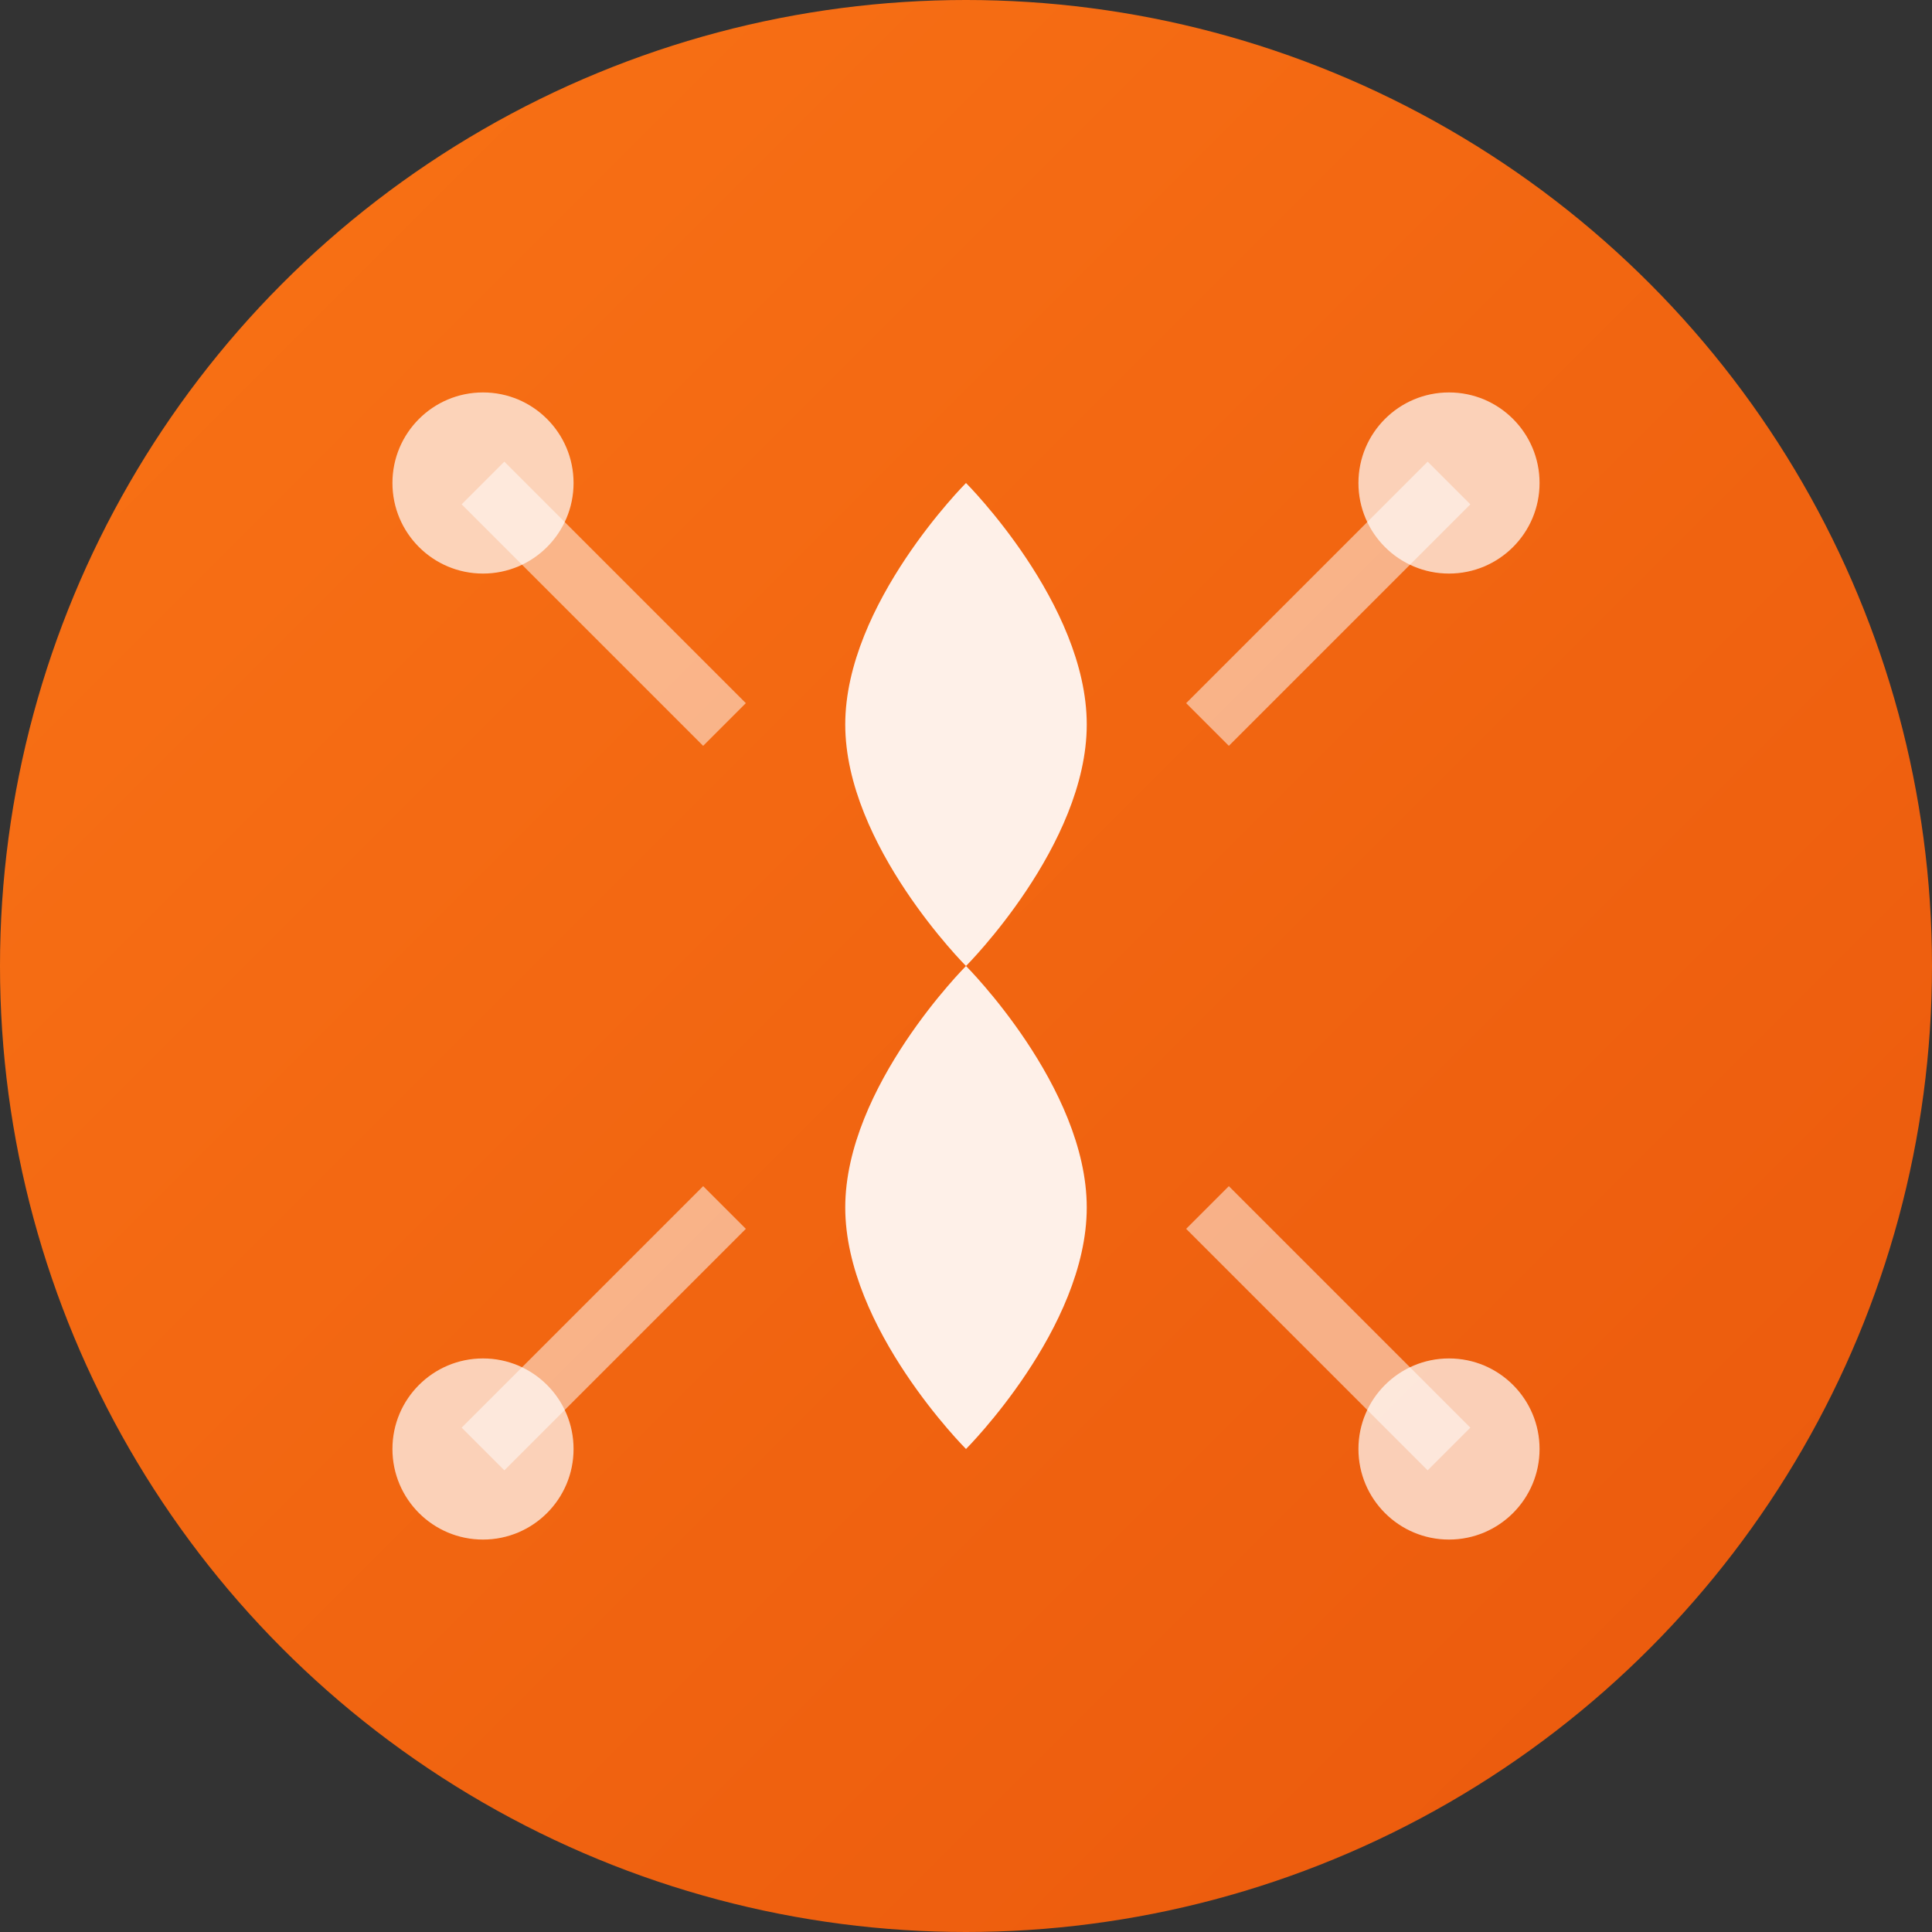<svg width="32" height="32" viewBox="0 0 32 32" fill="none" xmlns="http://www.w3.org/2000/svg">
  <rect x="0" y="0" width="32" height="32" fill="#333333" stroke="none"/>
  <!-- Background circle with gradient -->
  <circle cx="16" cy="16" r="16" fill="url(#gradient)"/>
  
  <!-- Om symbol in the center -->
  <path d="M16 8C16 8 18 10 18 12C18 14 16 16 16 16C16 16 14 14 14 12C14 10 16 8 16 8Z" fill="white" opacity="0.9"/>
  <path d="M16 16C16 16 18 18 18 20C18 22 16 24 16 24C16 24 14 22 14 20C14 18 16 16 16 16Z" fill="white" opacity="0.9"/>
  
  <!-- Circuit pattern around the Om -->
  <circle cx="8" cy="8" r="1.5" fill="white" opacity="0.7"/>
  <circle cx="24" cy="8" r="1.5" fill="white" opacity="0.7"/>
  <circle cx="8" cy="24" r="1.5" fill="white" opacity="0.7"/>
  <circle cx="24" cy="24" r="1.5" fill="white" opacity="0.7"/>
  
  <!-- Connecting lines -->
  <line x1="8" y1="8" x2="12" y2="12" stroke="white" stroke-width="1" opacity="0.5"/>
  <line x1="24" y1="8" x2="20" y2="12" stroke="white" stroke-width="1" opacity="0.5"/>
  <line x1="8" y1="24" x2="12" y2="20" stroke="white" stroke-width="1" opacity="0.5"/>
  <line x1="24" y1="24" x2="20" y2="20" stroke="white" stroke-width="1" opacity="0.5"/>
  
  <!-- Gradient definition -->
  <defs>
    <linearGradient id="gradient" x1="0%" y1="0%" x2="100%" y2="100%">
      <stop offset="0%" style="stop-color:#f97316;stop-opacity:1" />
      <stop offset="100%" style="stop-color:#ea580c;stop-opacity:1" />
    </linearGradient>
  </defs>
</svg>

